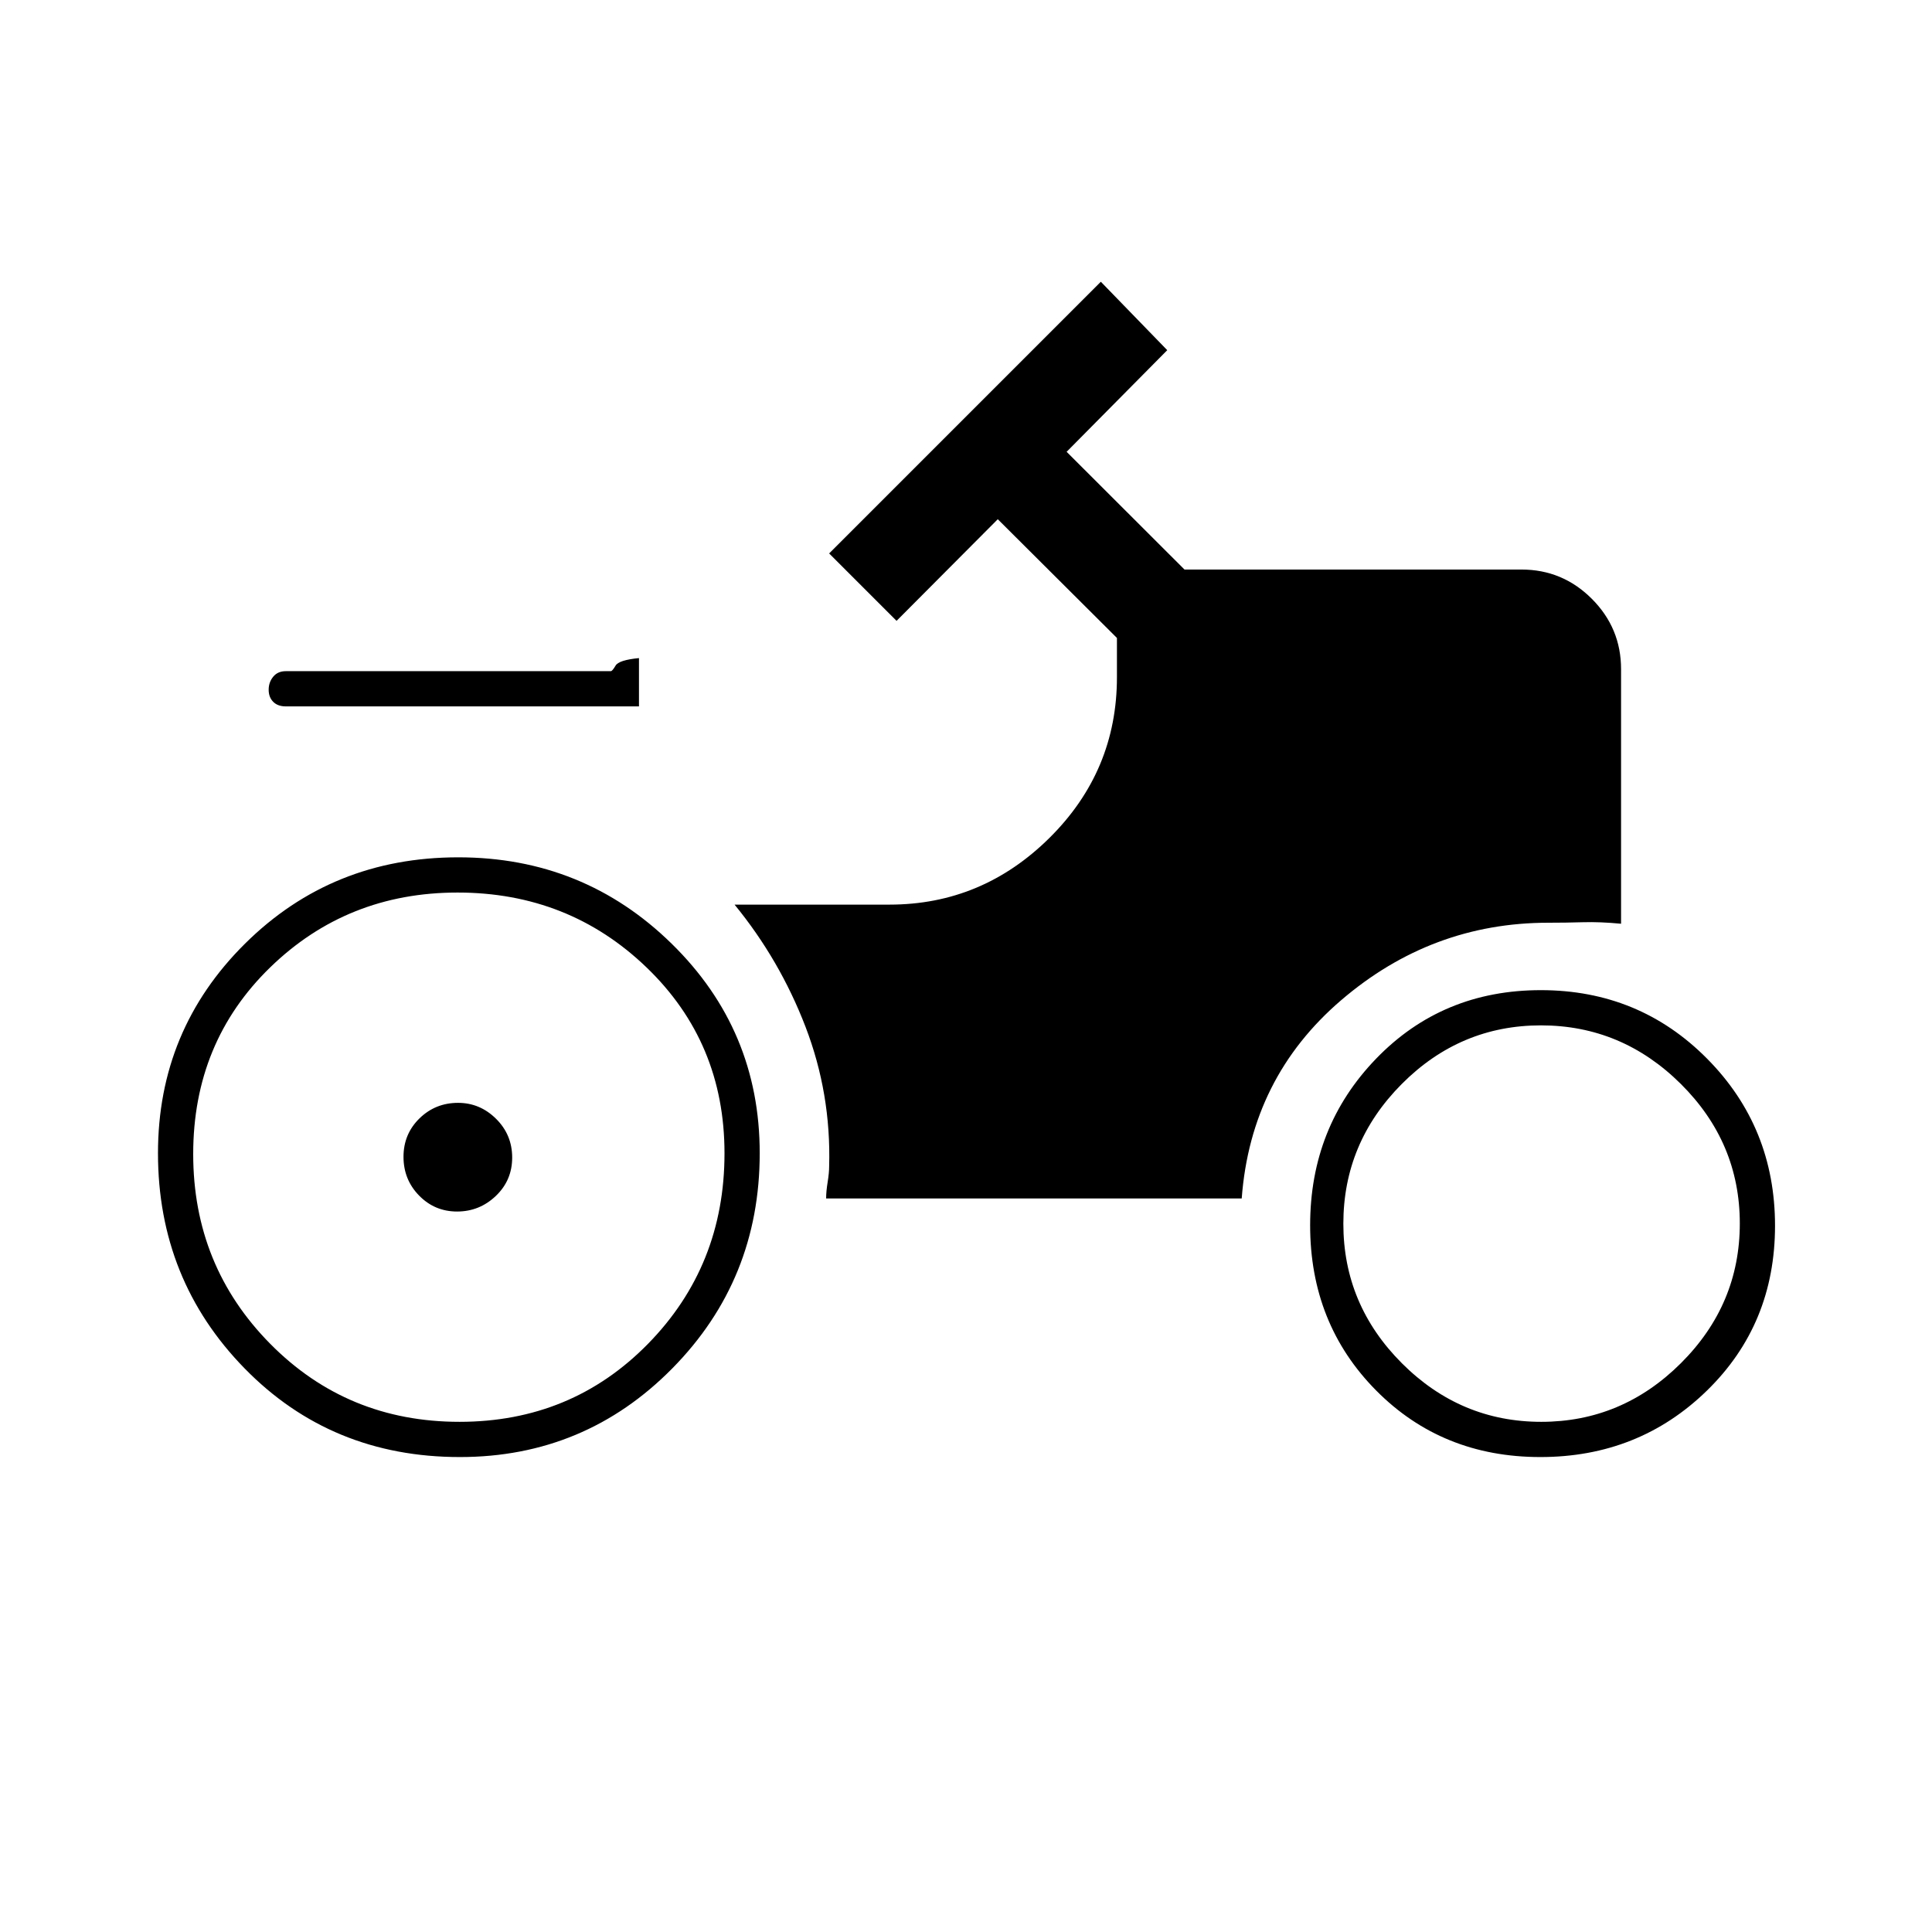 <svg xmlns="http://www.w3.org/2000/svg" height="20" viewBox="0 -960 960 960" width="20"><path d="M228.51-236q-63.91 0-106.96-44.04T78.5-386.99q0-61.26 43.27-104.14Q165.04-534 227.72-534q62.18 0 105.98 42.87 43.8 42.87 43.8 104.12 0 62.92-43.45 106.97Q290.59-236 228.51-236Zm-1.38-122q-11.13 0-18.88-7.93-7.75-7.92-7.75-19.25 0-11.32 7.91-19.07t19.21-7.75q10.88 0 18.88 7.93 8 7.92 8 19.25 0 11.32-8.12 19.07T227.13-358Zm538.28 122q-48.87 0-81.64-33.11T651-351.16q0-48.94 32.88-82.89T765.64-468q48.88 0 82.62 34.06t33.74 83Q882-302 848.15-269q-33.86 33-82.74 33ZM142-609q-3.98 0-6.24-2.27-2.26-2.27-2.26-6t2.26-6.48q2.26-2.75 6.24-2.75h161.5q.76 0 2.38-2.77 1.62-2.76 11.62-3.73v24H142Zm86.29 355.5q55.71 0 93.71-38.77 38-38.78 38-94.67 0-55.06-38.69-92.31t-93.96-37.25q-54.85 0-93.1 37.19Q96-442.12 96-386.56t38.29 94.31q38.3 38.75 94 38.75Zm537.56 0q40.15 0 69.4-29.16 29.25-29.17 29.25-69.4 0-40.23-29.31-69.34-29.31-29.1-69.5-29.1t-69.19 29.16q-29 29.17-29 69.4 0 40.23 29.1 69.34 29.11 29.1 69.25 29.1Zm-355.35-111H617q4.5-60 49.41-98.5t102.98-38.5q8.65 0 17.13-.25 8.48-.25 18.98.75v-126.5q0-20.42-14.54-34.96T756-677H588.57L530-735.5l50-50.5-33-34-135 135 33.5 33.5 50.29-50.5L555-643v19.5q0 46.61-33.49 79.81Q488.03-510.5 442-510.5h-77q22.5 27.5 35.25 60.7T412-380.53q0 3.33-.75 7.93t-.75 8.1Z"/></svg>